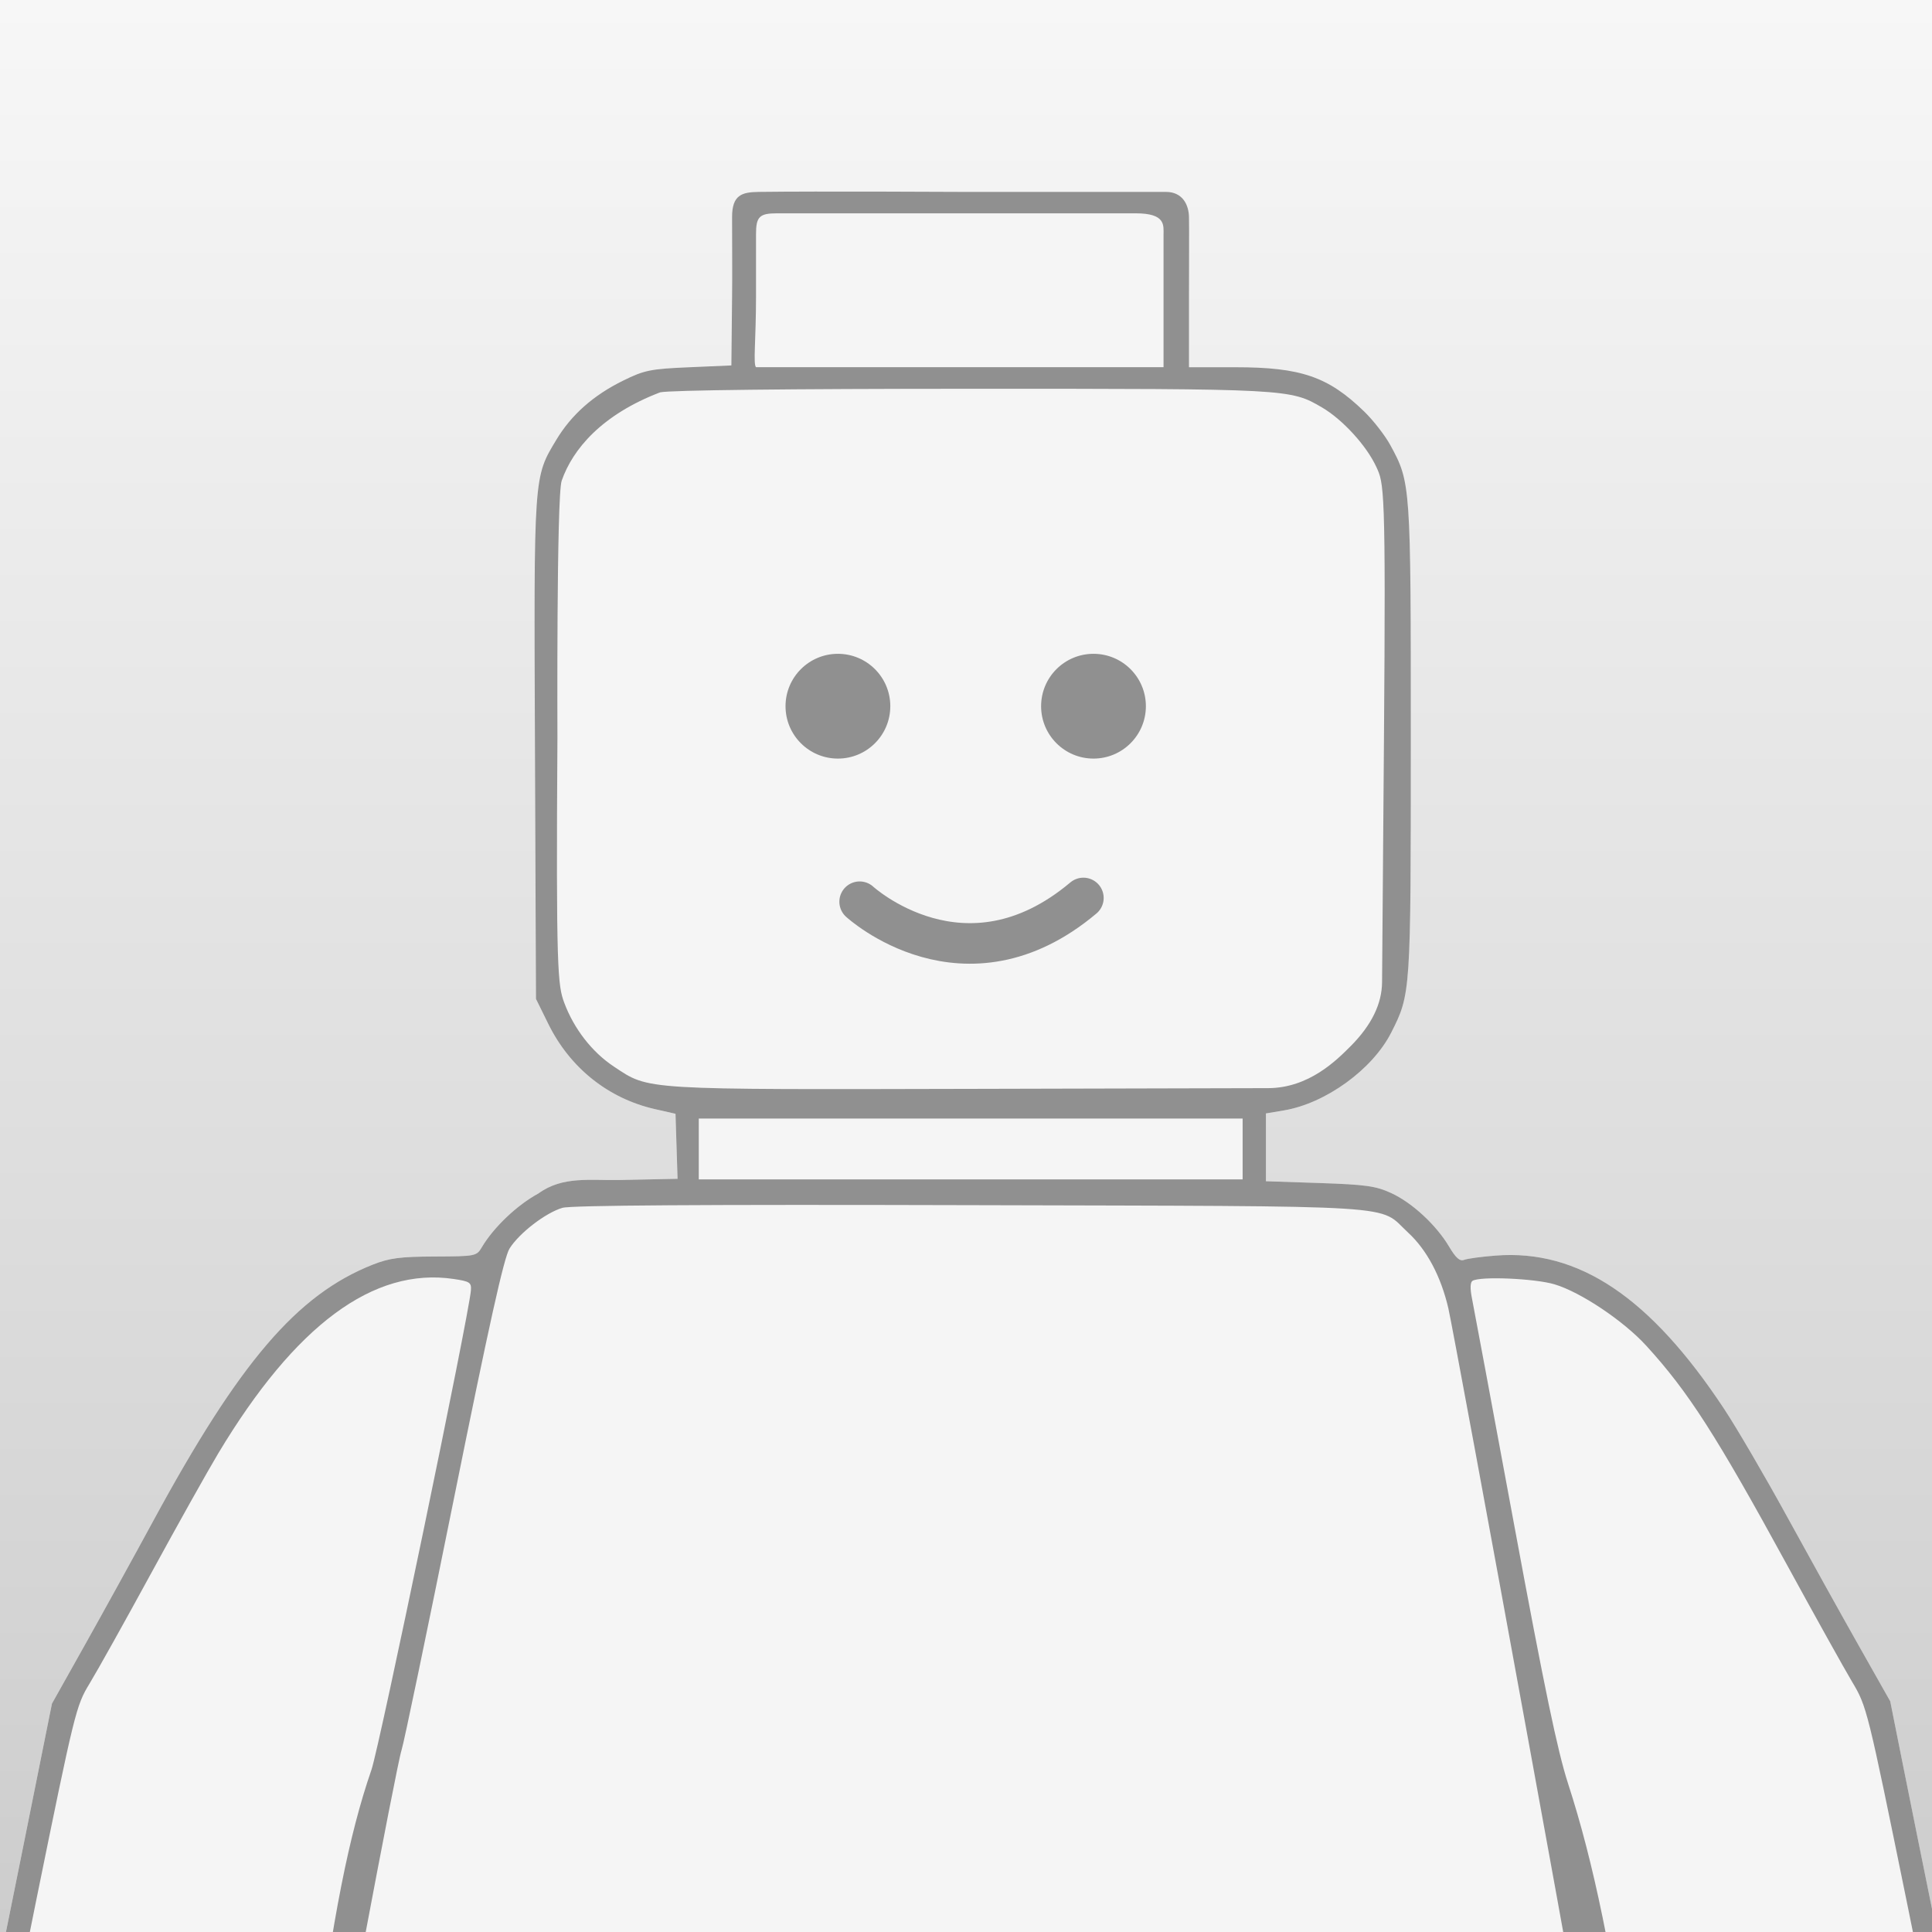 <?xml version="1.0" encoding="UTF-8" standalone="no"?>
<!-- Created with Inkscape (http://www.inkscape.org/) -->

<svg
   xmlns:dc="http://purl.org/dc/elements/1.1/"
   xmlns:cc="http://creativecommons.org/ns#"
   xmlns:rdf="http://www.w3.org/1999/02/22-rdf-syntax-ns#"
   xmlns:svg="http://www.w3.org/2000/svg"
   xmlns="http://www.w3.org/2000/svg"
   xmlns:xlink="http://www.w3.org/1999/xlink"
   xmlns:sodipodi="http://sodipodi.sourceforge.net/DTD/sodipodi-0.dtd"
   xmlns:inkscape="http://www.inkscape.org/namespaces/inkscape"
   width="500"
   height="500"
   viewBox="0 0 132.292 132.292"
   version="1.1"
   id="svg848"
   inkscape:version="0.92.4 5da689c313, 2019-01-14"
   sodipodi:docname="NoImage.svg">
  <rect x="0" y="0" width="132.292" height="132.292" fill="#333333" stroke="none"/>
  <defs
     id="defs842">
    <linearGradient
       inkscape:collect="always"
       id="linearGradient1459">
      <stop
         style="stop-color:#cdcdcd;stop-opacity:1"
         offset="0"
         id="stop1455" />
      <stop
         style="stop-color:#f7f7f7;stop-opacity:1"
         offset="1"
         id="stop1457" />
    </linearGradient>
    <linearGradient
       inkscape:collect="always"
       xlink:href="#linearGradient1459"
       id="linearGradient1461"
       x1="132.292"
       y1="297"
       x2="132.292"
       y2="164.708"
       gradientUnits="userSpaceOnUse" />
  </defs>
  <sodipodi:namedview
     id="base"
     pagecolor="#ffffff"
     bordercolor="#666666"
     borderopacity="1.0"
     inkscape:pageopacity="0.0"
     inkscape:pageshadow="2"
     inkscape:zoom="0.35355339"
     inkscape:cx="80.585896"
     inkscape:cy="-14.598856"
     inkscape:document-units="mm"
     inkscape:current-layer="layer1"
     showgrid="false"
     units="px"
     inkscape:snap-page="true"
     inkscape:window-width="1366"
     inkscape:window-height="717"
     inkscape:window-x="0"
     inkscape:window-y="25"
     inkscape:window-maximized="1" />
  <g
     inkscape:label="1. réteg"
     inkscape:groupmode="layer"
     id="layer1"
     transform="translate(0,-164.708)">
    <rect
       style="opacity:1;vector-effect:none;fill:url(#linearGradient1461);fill-opacity:1;stroke:none;stroke-width:3.61;stroke-linecap:round;stroke-linejoin:round;stroke-miterlimit:4;stroke-dasharray:none;stroke-dashoffset:0;stroke-opacity:1"
       id="rect1445"
       width="132.292"
       height="132.292"
       x="0"
       y="164.708" />
    <g
       id="g830"
       transform="matrix(0.926,0,0,0.926,4.875,16.094)">
      <path
         style="fill:#f5f5f5;fill-opacity:1;stroke-width:0.265"
         d="m 21.006,380.788 v -50.8 h -2.249 -2.249 v -2.514 c 0,-1.382 -0.03,-2.51 -0.066,-2.506 -0.036,0.004 -0.721,0.224 -1.521,0.488 l -1.455,0.48 -0.24,1.486 -0.24,1.486 1.308,1.176 c 2.649,2.382 3.922,6.056 3.909,11.282 -0.01,3.803 -0.426,5.771 -1.819,8.599 -1.471,2.987 -3.947,5.206 -6.967,6.245 -1.69,0.581 -2.784,0.64 -3.171,0.171 -0.188,-0.229 -0.12,-1.595 0.221,-4.432 0.601,-4.996 0.913,-6.25 1.813,-7.276 1.749,-1.994 2.106,-4.351 1.077,-7.102 -0.445,-1.19 -0.848,-1.682 -2.373,-2.896 -2.364,-1.883 -3.86,-2.388 -6.698,-2.261 -3.406,0.153 -5.219,1.29 -6.634,4.161 -0.434,0.882 -0.58,1.585 -0.525,2.542 0.042,0.728 0.087,1.561 0.1,1.852 0.022,0.483 -0.745,3.413 -1.144,4.366 -0.091,0.218 -0.623,2.242 -1.182,4.498 -0.893,3.605 -1.084,4.111 -1.582,4.184 -0.412,0.06 -0.793,-0.228 -1.399,-1.058 -4.64,-6.362 -4.854,-15.262 -0.519,-21.645 1.323,-1.949 3.773,-4.193 5.643,-5.17 l 1.5,-0.784 6.3e-4,-1.602 c 5.9e-4,-1.496 -0.062,-1.662 -0.957,-2.514 -1.722,-1.64 -1.725,-1.7 -0.455,-7.857 0.623,-3.02 2.102,-10.312 3.287,-16.206 l 2.155,-10.716 2.449,-4.366 c 1.347,-2.401 3.611,-6.509 5.032,-9.128 6.387,-11.776 10.643,-16.748 16.233,-18.963 1.237,-0.49 2.025,-0.594 4.585,-0.604 3.016,-0.012 3.1,-0.028 3.484,-0.678 0.873,-1.477 2.606,-3.126 4.188,-3.983 1.793,-1.309 3.854,-0.952 5.982,-0.996 l 4.309,-0.089 -0.076,-2.404 -0.076,-2.404 -1.515,-0.344 c -3.455,-0.783 -6.291,-3.049 -7.894,-6.306 l -0.909,-1.846 -0.075,-18.459 c -0.083,-20.386 -0.103,-20.082 1.576,-22.878 1.115,-1.857 2.741,-3.297 4.943,-4.381 1.574,-0.775 2.015,-0.864 4.868,-0.988 l 3.137,-0.136 0.052,-5.074 c 0.021,-1.257 0,-4.21 0,-5.899 0,-1.635 0.721,-1.842 1.973,-1.859 4.273,-0.057 15.012,0 15.012,0 h 15.096 c 1.249,0 1.688,0.974 1.705,1.859 0.02,1.042 0,3.232 0,6.141 v 4.965 h 3.416 c 4.865,0 6.879,0.692 9.544,3.277 0.674,0.654 1.542,1.771 1.929,2.482 1.508,2.77 1.515,2.868 1.515,21.758 0,18.761 -0.005,18.834 -1.447,21.68 -1.382,2.728 -4.85,5.241 -7.948,5.76 l -1.32,0.221 v 2.507 2.507 l 3.969,0.133 c 3.403,0.114 4.157,0.219 5.292,0.74 1.553,0.713 3.34,2.368 4.289,3.971 0.49,0.828 0.792,1.093 1.103,0.971 0.236,-0.093 1.286,-0.236 2.333,-0.317 6.144,-0.477 11.435,3.073 16.9,11.34 0.927,1.402 3.015,4.974 4.639,7.938 1.625,2.963 4.008,7.254 5.298,9.535 l 2.344,4.147 0.783,3.923 c 1.334,6.682 3.958,19.581 4.929,24.234 0.902,4.32 0.914,4.461 0.476,5.385 -0.248,0.522 -1.026,1.379 -1.73,1.904 -1.203,0.898 -1.28,1.027 -1.276,2.156 0.006,1.942 0.191,2.268 1.672,2.951 0.832,0.383 2.156,1.412 3.379,2.626 5.354,5.311 6.782,13.753 3.53,20.867 -0.802,1.754 -2.42,4.17 -2.921,4.363 -0.69,0.265 -1.1,-0.636 -2.057,-4.519 -0.532,-2.157 -1.214,-4.711 -1.516,-5.676 -0.511,-1.634 -0.52,-1.81 -0.129,-2.567 0.702,-1.358 0.545,-2.864 -0.44,-4.215 -2.567,-3.521 -3.931,-4.459 -6.888,-4.736 -4.813,-0.449 -9.178,2.936 -9.858,7.648 -0.198,1.372 0.04,3.205 0.389,2.99 0.12,-0.074 0.291,0.223 0.378,0.661 0.088,0.438 0.453,1.09 0.812,1.449 0.853,0.853 1.377,2.896 1.858,7.241 0.467,4.223 0.351,4.676 -1.126,4.399 -2.707,-0.508 -4.74,-1.597 -6.658,-3.566 -3.861,-3.964 -5.196,-11.553 -3.18,-18.078 0.661,-2.139 2.31,-4.699 3.502,-5.436 0.913,-0.564 0.922,-0.587 0.701,-1.828 -0.123,-0.691 -0.292,-1.643 -0.375,-2.116 -0.083,-0.473 -0.304,-0.86 -0.491,-0.86 -0.187,0 -0.892,-0.28 -1.567,-0.621 l -1.227,-0.621 -0.074,2.936 -0.074,2.936 -1.876,0.077 -1.876,0.077 -0.175,9.558 c -0.096,5.257 -0.175,28.052 -0.175,50.657 v 41.099 H 89.378 67.526 l 0.09,-25.405 0.09,-25.405 1.257,-1.074 1.257,-1.074 v -17.706 -17.706 h -4.366 -4.366 l 0.01,17.793 0.01,17.793 1.141,0.893 1.141,0.893 0.171,4.134 c 0.094,2.274 0.172,13.749 0.172,25.499 l 8.84e-4,21.365 H 42.57 21.007 Z m 41.477,40.018 0.07,-9.062 H 42.574 22.594 v 8.952 c 0,4.923 0.08,9.032 0.178,9.13 0.098,0.098 9.057,0.148 19.91,0.11 l 19.732,-0.068 z m 46.894,0.07 v -9.125 l -19.533,-0.07 c -10.743,-0.038 -19.732,-0.031 -19.976,0.016 -0.404,0.078 -0.443,0.884 -0.443,9.194 v 9.109 h 19.976 19.976 z m -46.895,-24.918 0.068,-14.067 -1.458,-1.245 c -0.808,-0.69 -1.458,-1.467 -1.458,-1.742 0,-0.482 -0.576,-0.497 -18.521,-0.497 h -18.521 v 15.699 c 0,8.634 0.077,15.776 0.172,15.87 0.094,0.094 9.054,0.144 19.91,0.11 l 19.738,-0.061 z m 46.895,-1.676 v -15.61 l -13.295,-8e-4 c -7.312,-2.6e-4 -15.706,-0.079 -18.653,-0.174 -5.157,-0.167 -5.358,-0.155 -5.358,0.331 -7.1e-5,0.278 -0.595,1.018 -1.323,1.644 l -1.323,1.139 v 14.141 14.141 h 19.976 19.976 z m -49.806,-34.357 0.068,-16.712 -18.457,0.068 -18.457,0.068 -0.068,16.601 -0.068,16.601 18.06,0.068 c 9.933,0.037 18.238,0.057 18.457,0.043 0.348,-0.022 0.405,-2.102 0.465,-16.737 z m 49.806,0.093 v -16.801 H 90.724 72.071 v 16.801 16.801 h 18.653 18.653 z m 14.992,-5.226 c -0.081,-0.327 -0.227,-1.548 -0.324,-2.712 -0.14,-1.669 -0.336,-2.368 -0.925,-3.307 -0.411,-0.655 -1.082,-1.905 -1.49,-2.778 -0.666,-1.424 -0.743,-1.874 -0.743,-4.366 0,-2.517 0.071,-2.922 0.753,-4.312 0.998,-2.033 2.926,-3.913 5.121,-4.994 1.712,-0.843 1.918,-0.88 4.836,-0.88 3.216,0 4.033,0.24 6.153,1.808 2.059,1.523 3.599,5.074 3.805,8.776 0.122,2.191 1.517,8.988 1.943,9.466 0.263,0.295 1.744,-2.859 2.281,-4.858 1.051,-3.914 0.31,-9.322 -1.761,-12.852 -1.299,-2.214 -3.752,-4.546 -5.942,-5.647 l -1.844,-0.928 -0.265,-3.529 c -0.303,-4.044 -0.226,-3.933 -3.175,-4.54 -3.715,-0.765 -9.224,0.583 -12.12,2.965 l -0.743,0.611 0.646,3.829 c 0.355,2.106 0.589,3.976 0.52,4.156 -0.069,0.18 -0.361,0.402 -0.648,0.493 -1.009,0.32 -2.43,1.85 -3.169,3.412 -2.377,5.027 -1.946,12.285 0.993,16.713 1.3,1.958 4.232,4.028 5.752,4.06 0.379,0.008 0.458,-0.127 0.345,-0.585 z m -114.107,-0.786 c 2.762,-1.394 4.994,-4.658 5.866,-8.577 0.59,-2.65 0.412,-7.477 -0.355,-9.634 -1.084,-3.049 -2.26,-4.663 -3.828,-5.256 -0.908,-0.343 -0.918,-0.667 -0.158,-5.092 l 0.575,-3.349 -0.77,-0.674 c -1.129,-0.987 -3.728,-2.209 -5.679,-2.669 -3.46,-0.815 -8.59,-0.313 -9.242,0.905 -0.148,0.277 -0.282,1.255 -0.298,2.174 -0.016,0.919 -0.105,2.376 -0.198,3.239 l -0.17,1.568 -2.031,1.023 c -7.168,3.612 -10.054,13.527 -6.269,21.538 0.438,0.928 0.882,1.687 0.986,1.687 0.337,0 1.9,-6.967 1.899,-8.467 -9.3e-4,-1.926 0.614,-4.747 1.403,-6.439 0.941,-2.017 2.349,-3.482 4.22,-4.392 6.212,-3.021 14.165,1.03 15.219,7.752 0.44,2.807 -0.109,4.859 -2.455,9.164 -0.506,0.929 -0.689,1.764 -0.83,3.8 l -0.182,2.61 0.634,-0.196 c 0.349,-0.108 1.097,-0.43 1.664,-0.716 z m 99.38,-18.065 v -5.424 H 66.25 22.859 v 5.424 5.424 H 66.25 109.642 Z M 15.847,323.663 c 2.238,-1.264 0.155,-3.509 -5.09,-5.483 -2.304,-0.867 -2.921,-0.789 -0.996,0.127 0.873,0.415 2.218,1.255 2.988,1.867 l 1.4,1.112 -0.181,1.602 c -0.181,1.598 -0.18,1.602 0.452,1.412 0.348,-0.104 0.99,-0.391 1.427,-0.638 z m 102.4,-0.517 c -0.164,-0.97 -0.109,-1.077 1.092,-2.134 1.54,-1.356 4.4,-2.767 6.711,-3.312 2.121,-0.5 6.292,-0.526 8.078,-0.05 2.367,0.63 3.295,1.353 3.295,2.567 0,1.012 0.309,0.977 1.446,-0.16 1.132,-1.132 1.178,-1.766 0.18,-2.477 -1.136,-0.809 -3.017,-1.143 -6.389,-1.133 -6.428,0.018 -13.996,2.442 -15.95,5.108 -0.621,0.847 -0.449,1.534 0.536,2.145 1.059,0.656 1.193,0.582 1.001,-0.555 z m -122.648,-5.112 c 0.667,-0.54 2.936,-1.274 3.958,-1.28 0.374,-0.002 0.858,-0.119 1.076,-0.261 0.353,-0.228 0.353,-0.257 0,-0.259 -1.505,-0.008 -4.967,0.589 -5.956,1.026 -0.991,0.438 -1.188,0.646 -1.188,1.251 0,0.399 0.268,1.011 0.595,1.36 l 0.595,0.635 0.165,-0.998 c 0.092,-0.56 0.423,-1.207 0.754,-1.475 z"
         id="path1443"
         inkscape:connector-curvature="0"
         sodipodi:nodetypes="ccccscccccscsccscsscssccsccscccccscsssccccccccccsscsccsscssscsccscccccsscccssscscccccscccccscsccssscccccscccccccsccccccccccccccccsccccccccscsccccccscccccccsscscscccccsscccccccccccccsccccccccccccccccsccsssccsccccccscccccccsccscccscscscssccscsccccccccccccsccccscsccccsccscccccccccsccsc" />
      <path
         sodipodi:nodetypes="ccccscccccscsccscsscssccsccscccccscsssccccccccccsscsccsscssscsccscccccsscccssscscccccscccccscsccssscccccscccccccsccccccccccccccccsccccccccscsccccccscccccccsscscscccccsscccccccccccccsccccccccccccccccsccsssccsccccccscccccccsccscccscscscssccscsccccccccccccsscccccscsccccssccccscsccccsccscccccccccsccscscccsscsccscccscccccccccccsccscccccccccccsssccccsssccsscsssssccc"
         inkscape:connector-curvature="0"
         id="path1424"
         d="m 21.007,380.788 v -50.8 h -2.249 -2.249 v -2.514 c 0,-1.382 -0.03,-2.51 -0.066,-2.506 -0.036,0.004 -0.721,0.224 -1.521,0.488 l -1.455,0.48 -0.24,1.486 -0.24,1.486 1.308,1.176 c 2.649,2.382 3.922,6.056 3.909,11.282 -0.01,3.803 -0.426,5.771 -1.819,8.599 -1.471,2.987 -3.947,5.206 -6.967,6.245 -1.69,0.581 -2.784,0.64 -3.171,0.171 -0.188,-0.229 -0.12,-1.595 0.221,-4.432 0.601,-4.996 0.913,-6.25 1.813,-7.276 1.749,-1.994 2.106,-4.351 1.077,-7.102 -0.445,-1.19 -0.848,-1.682 -2.373,-2.896 -2.364,-1.883 -3.86,-2.388 -6.698,-2.261 -3.406,0.153 -5.219,1.29 -6.634,4.161 -0.434,0.882 -0.58,1.585 -0.525,2.542 0.042,0.728 0.087,1.561 0.1,1.852 0.022,0.483 -0.745,3.413 -1.144,4.366 -0.091,0.218 -0.623,2.242 -1.182,4.498 -0.893,3.605 -1.084,4.111 -1.582,4.184 -0.412,0.06 -0.793,-0.228 -1.399,-1.058 -4.64,-6.362 -4.854,-15.262 -0.519,-21.645 1.323,-1.949 3.773,-4.193 5.643,-5.17 l 1.501,-0.784 6.35e-4,-1.602 c 5.82e-4,-1.496 -0.062,-1.662 -0.957,-2.514 -1.722,-1.64 -1.725,-1.7 -0.455,-7.857 0.623,-3.02 2.102,-10.312 3.287,-16.206 l 2.155,-10.716 2.449,-4.366 c 1.347,-2.401 3.611,-6.509 5.032,-9.128 6.387,-11.776 10.643,-16.748 16.233,-18.963 1.237,-0.49 2.025,-0.594 4.585,-0.604 3.016,-0.012 3.1,-0.028 3.484,-0.678 0.873,-1.477 2.606,-3.126 4.188,-3.983 1.793,-1.309 3.854,-0.952 5.982,-0.996 l 4.309,-0.089 -0.076,-2.404 -0.076,-2.404 -1.515,-0.344 c -3.455,-0.783 -6.291,-3.049 -7.894,-6.306 l -0.909,-1.846 -0.075,-18.459 c -0.083,-20.386 -0.103,-20.082 1.576,-22.878 1.115,-1.857 2.741,-3.297 4.943,-4.381 1.574,-0.775 2.015,-0.864 4.868,-0.988 l 3.137,-0.136 0.052,-5.074 c 0.021,-1.257 0,-4.21 0,-5.899 0,-1.635 0.721,-1.842 1.973,-1.859 4.273,-0.057 15.012,0 15.012,0 h 15.096 c 1.249,0 1.688,0.974 1.705,1.859 0.02,1.042 0,3.232 0,6.141 v 4.965 h 3.416 c 4.865,0 6.879,0.692 9.544,3.277 0.674,0.654 1.542,1.771 1.929,2.482 1.508,2.77 1.515,2.868 1.515,21.758 0,18.761 -0.005,18.834 -1.447,21.68 -1.382,2.728 -4.85,5.241 -7.948,5.76 l -1.32,0.221 v 2.507 2.507 l 3.969,0.133 c 3.403,0.114 4.157,0.219 5.292,0.74 1.553,0.713 3.34,2.368 4.289,3.971 0.49,0.828 0.792,1.093 1.103,0.971 0.236,-0.093 1.286,-0.236 2.333,-0.317 6.144,-0.477 11.435,3.073 16.9,11.34 0.927,1.402 3.015,4.974 4.639,7.938 1.625,2.963 4.008,7.254 5.298,9.535 l 2.344,4.147 0.783,3.923 c 1.334,6.682 3.958,19.581 4.929,24.234 0.902,4.32 0.914,4.461 0.476,5.385 -0.248,0.522 -1.026,1.379 -1.73,1.904 -1.203,0.898 -1.28,1.027 -1.276,2.156 0.006,1.942 0.191,2.268 1.672,2.951 0.832,0.383 2.156,1.412 3.379,2.626 5.354,5.311 6.782,13.753 3.53,20.867 -0.802,1.754 -2.42,4.17 -2.921,4.363 -0.69,0.265 -1.1,-0.636 -2.057,-4.519 -0.532,-2.157 -1.214,-4.711 -1.516,-5.676 -0.511,-1.634 -0.52,-1.81 -0.129,-2.567 0.702,-1.358 0.545,-2.864 -0.44,-4.215 -2.567,-3.521 -3.931,-4.459 -6.888,-4.736 -4.813,-0.449 -9.178,2.936 -9.858,7.648 -0.198,1.372 0.04,3.205 0.389,2.99 0.12,-0.074 0.291,0.223 0.378,0.661 0.088,0.438 0.453,1.09 0.812,1.449 0.853,0.853 1.377,2.896 1.858,7.241 0.467,4.223 0.351,4.676 -1.126,4.399 -2.707,-0.508 -4.74,-1.597 -6.658,-3.566 -3.861,-3.964 -5.196,-11.553 -3.18,-18.078 0.661,-2.139 2.31,-4.699 3.502,-5.436 0.913,-0.564 0.922,-0.587 0.701,-1.828 -0.123,-0.691 -0.292,-1.643 -0.375,-2.116 -0.083,-0.473 -0.304,-0.86 -0.491,-0.86 -0.187,0 -0.892,-0.28 -1.567,-0.621 l -1.227,-0.621 -0.074,2.936 -0.074,2.936 -1.876,0.077 -1.876,0.077 -0.175,9.558 c -0.096,5.257 -0.175,28.052 -0.175,50.657 v 41.099 H 89.378 67.526 l 0.09,-25.405 0.09,-25.405 1.257,-1.074 1.257,-1.074 v -17.706 -17.706 h -4.366 -4.366 l 0.01,17.793 0.01,17.793 1.141,0.893 1.141,0.893 0.171,4.134 c 0.094,2.274 0.172,13.749 0.172,25.499 l 8.84e-4,21.365 H 42.57 21.007 Z m 41.477,40.018 0.07,-9.062 H 42.574 22.594 v 8.952 c 0,4.923 0.08,9.032 0.178,9.13 0.098,0.098 9.057,0.148 19.91,0.11 l 19.732,-0.068 z m 46.894,0.07 v -9.125 l -19.533,-0.07 c -10.743,-0.038 -19.732,-0.031 -19.976,0.016 -0.404,0.078 -0.443,0.884 -0.443,9.194 v 9.109 h 19.976 19.976 z m -46.895,-24.918 0.068,-14.067 -1.458,-1.245 c -0.808,-0.69 -1.458,-1.467 -1.458,-1.742 0,-0.482 -0.576,-0.497 -18.521,-0.497 h -18.521 v 15.699 c 0,8.634 0.077,15.776 0.172,15.87 0.094,0.094 9.054,0.144 19.91,0.11 l 19.738,-0.061 z m 46.895,-1.676 v -15.61 l -13.295,-8e-4 c -7.312,-2.6e-4 -15.706,-0.079 -18.653,-0.174 -5.157,-0.167 -5.358,-0.155 -5.358,0.331 -7.1e-5,0.278 -0.595,1.018 -1.323,1.644 l -1.323,1.139 v 14.141 14.141 h 19.976 19.976 z m -49.806,-34.357 0.068,-16.712 -18.457,0.068 -18.457,0.068 -0.068,16.601 -0.068,16.601 18.06,0.068 c 9.933,0.037 18.238,0.057 18.457,0.043 0.348,-0.022 0.405,-2.102 0.465,-16.737 z m 49.806,0.093 v -16.801 H 90.724 72.071 v 16.801 16.801 h 18.653 18.653 z m 14.992,-5.226 c -0.081,-0.327 -0.227,-1.548 -0.324,-2.712 -0.14,-1.669 -0.336,-2.368 -0.925,-3.307 -0.411,-0.655 -1.082,-1.905 -1.49,-2.778 -0.666,-1.424 -0.743,-1.874 -0.743,-4.366 0,-2.517 0.071,-2.922 0.753,-4.312 0.998,-2.033 2.926,-3.913 5.121,-4.994 1.712,-0.843 1.918,-0.88 4.836,-0.88 3.216,0 4.033,0.24 6.153,1.808 2.059,1.523 3.599,5.074 3.805,8.776 0.122,2.191 1.517,8.988 1.943,9.466 0.263,0.295 1.744,-2.859 2.281,-4.858 1.051,-3.914 0.31,-9.322 -1.761,-12.852 -1.299,-2.214 -3.752,-4.546 -5.942,-5.647 l -1.844,-0.928 -0.265,-3.529 c -0.303,-4.044 -0.226,-3.933 -3.175,-4.54 -3.715,-0.765 -9.224,0.583 -12.12,2.965 l -0.743,0.611 0.646,3.829 c 0.355,2.106 0.589,3.976 0.52,4.156 -0.069,0.18 -0.361,0.402 -0.648,0.493 -1.009,0.32 -2.43,1.85 -3.169,3.412 -2.377,5.027 -1.946,12.285 0.993,16.713 1.3,1.958 4.232,4.028 5.752,4.06 0.379,0.008 0.458,-0.127 0.345,-0.585 z m -114.107,-0.786 c 2.762,-1.394 4.994,-4.658 5.866,-8.577 0.59,-2.65 0.412,-7.477 -0.355,-9.634 C 14.689,332.747 13.513,331.132 11.945,330.54 c -0.908,-0.343 -0.918,-0.667 -0.158,-5.092 l 0.575,-3.349 -0.77,-0.674 c -1.129,-0.987 -3.728,-2.209 -5.679,-2.669 -3.46,-0.815 -8.59,-0.313 -9.242,0.905 -0.148,0.277 -0.282,1.255 -0.298,2.174 -0.016,0.919 -0.105,2.376 -0.198,3.239 l -0.17,1.568 -2.031,1.023 c -7.168,3.612 -10.054,13.527 -6.269,21.538 0.438,0.928 0.882,1.687 0.986,1.687 0.337,0 1.9,-6.967 1.899,-8.467 -9.26e-4,-1.926 0.614,-4.747 1.403,-6.439 0.941,-2.017 2.349,-3.482 4.22,-4.392 6.212,-3.021 14.165,1.03 15.219,7.752 0.44,2.807 -0.109,4.859 -2.455,9.164 -0.506,0.929 -0.689,1.764 -0.83,3.8 l -0.182,2.61 0.634,-0.196 c 0.349,-0.108 1.097,-0.43 1.664,-0.716 z m 99.38,-18.065 v -5.424 H 66.25 22.859 v 5.424 5.424 h 43.392 43.392 z m 3.969,-11.081 c 0,-3.467 -0.117,-4.184 -5.689,-34.727 -3.129,-17.153 -5.869,-31.961 -6.089,-32.906 -0.548,-2.353 -1.591,-4.317 -2.971,-5.588 -2.289,-2.11 0.368,-1.943 -32.346,-2.032 -19.799,-0.054 -29.544,0.01 -30.189,0.197 -1.245,0.362 -3.214,1.879 -3.919,3.019 -0.409,0.661 -1.519,5.658 -4.13,18.595 -1.964,9.73 -3.696,18.048 -3.85,18.485 -0.345,0.984 -5.153,26.536 -5.676,30.163 -0.21,1.455 -0.383,3.926 -0.386,5.49 l -0.005,2.844 h 47.625 47.625 z m -97.764,-1.197 c 2.238,-1.264 0.155,-3.509 -5.09,-5.483 -2.304,-0.867 -2.921,-0.789 -0.996,0.127 0.873,0.415 2.218,1.255 2.988,1.867 l 1.4,1.112 -0.181,1.602 c -0.181,1.598 -0.18,1.602 0.452,1.412 0.348,-0.104 0.99,-0.391 1.427,-0.638 z M 118.247,323.146 c -0.164,-0.97 -0.109,-1.077 1.092,-2.134 1.54,-1.356 4.4,-2.767 6.711,-3.312 2.121,-0.5 6.292,-0.526 8.078,-0.05 2.367,0.63 3.295,1.353 3.295,2.567 0,1.012 0.309,0.977 1.446,-0.16 1.132,-1.132 1.178,-1.766 0.18,-2.477 -1.136,-0.809 -3.017,-1.143 -6.389,-1.133 -6.428,0.018 -13.996,2.442 -15.95,5.108 -0.621,0.847 -0.449,1.534 0.536,2.145 1.059,0.656 1.193,0.582 1.001,-0.555 z m -122.648,-5.112 c 0.667,-0.54 2.936,-1.274 3.958,-1.28 0.374,-0.002 0.858,-0.119 1.076,-0.261 0.353,-0.228 0.353,-0.257 0,-0.259 -1.505,-0.008 -4.967,0.589 -5.956,1.026 -0.991,0.438 -1.188,0.646 -1.188,1.251 0,0.399 0.268,1.011 0.595,1.36 l 0.595,0.635 0.165,-0.998 c 0.093,-0.56 0.423,-1.207 0.754,-1.475 z m 22.38,-5.288 c 1.342,-10.412 2.558,-16.571 4.224,-21.388 0.592,-1.711 7.217,-33.646 7.353,-35.444 0.045,-0.589 -0.078,-0.67 -1.273,-0.848 -5.926,-0.882 -11.714,3.405 -17.407,12.893 -0.78,1.301 -3.009,5.282 -4.952,8.847 -1.943,3.565 -3.996,7.241 -4.561,8.169 -1.002,1.644 -1.102,2.05 -3.958,16.081 -1.611,7.917 -2.87,14.455 -2.796,14.528 0.074,0.074 0.656,0.009 1.294,-0.144 0.638,-0.153 2.669,-0.354 4.515,-0.445 3.821,-0.19 6.495,0.141 9.286,1.147 1.878,0.677 5.427,2.482 6.515,3.313 0.35,0.267 0.687,0.435 0.749,0.372 0.062,-0.062 0.518,-3.249 1.012,-7.081 z m 99.168,6.535 c 1.242,-0.947 6.105,-3.202 8.105,-3.758 2.129,-0.592 9.311,-0.668 11.729,-0.124 0.848,0.191 1.578,0.307 1.622,0.258 0.044,-0.049 -1.245,-6.584 -2.865,-14.522 -2.912,-14.272 -2.957,-14.453 -4.041,-16.272 -0.603,-1.012 -2.754,-4.875 -4.781,-8.586 -5.284,-9.676 -7.34,-12.879 -10.455,-16.286 -1.679,-1.837 -4.85,-3.958 -6.773,-4.53 -1.466,-0.436 -5.5,-0.608 -6.066,-0.259 -0.172,0.106 -0.186,0.571 -0.041,1.294 0.125,0.621 1.544,8.236 3.153,16.924 2.208,11.919 3.179,16.574 3.955,18.964 1.881,5.79 3.328,12.822 4.786,23.25 0.33,2.365 0.649,4.299 0.709,4.299 0.059,0 0.493,-0.294 0.963,-0.652 z M 86.623,245.453 v -2.249 H 66.515 46.407 v 2.249 2.249 h 20.108 20.108 z m 7.962,-7.577 c 1.596,-1.598 2.336,-3.178 2.349,-4.76 l 0.14,-17.959 c 0.147,-18.829 -0.003,-18.923 -0.572,-20.155 -0.72,-1.557 -2.487,-3.49 -4.004,-4.379 -2.357,-1.382 -2.468,-1.387 -25.983,-1.385 -13.454,0.001 -22.264,0.103 -22.964,0.264 -4.306,1.643 -6.47,4.197 -7.282,6.538 -0.389,1.122 -0.314,18.984 -0.314,18.984 -0.11,17.29 0.027,18.328 0.503,19.612 0.716,1.927 2.057,3.654 3.665,4.719 2.656,1.758 1.854,1.709 27.052,1.651 l 21.332,-0.052 c 3.03,-0.007 5.088,-2.089 6.077,-3.079 z M 80.774,177.884 c 0,-0.731 0.188,-1.619 -2.058,-1.619 H 65.582 52.187 c -1.286,0 -1.55,0.246 -1.547,1.547 0.004,1.615 0,4.598 0,4.598 0,3.223 -0.223,5.01 0,5.233 h 30.134 z"
         style="fill:#909090;fill-opacity:1;stroke-width:0.265" />
      <circle
         r="3.874"
         cy="212.711"
         cx="56.696"
         id="path1437"
         style="opacity:1;vector-effect:none;fill:#909090;fill-opacity:1;stroke:none;stroke-width:0.5;stroke-linecap:butt;stroke-linejoin:miter;stroke-miterlimit:4;stroke-dasharray:none;stroke-dashoffset:0;stroke-opacity:0.49" />
      <circle
         style="opacity:1;vector-effect:none;fill:#909090;fill-opacity:1;stroke:none;stroke-width:0.5;stroke-linecap:butt;stroke-linejoin:miter;stroke-miterlimit:4;stroke-dasharray:none;stroke-dashoffset:0;stroke-opacity:0.49"
         id="circle1439"
         cx="75.595"
         cy="212.711"
         r="3.874" />
      <path
         sodipodi:nodetypes="cc"
         inkscape:connector-curvature="0"
         id="path1441"
         d="m 58.303,227.169 c 0,0 7.75,7.123 16.545,-0.278"
         style="fill:none;stroke:#909090;stroke-width:3;stroke-linecap:round;stroke-linejoin:round;stroke-miterlimit:4;stroke-dasharray:none;stroke-opacity:1" />
    </g>
  </g>
</svg>
